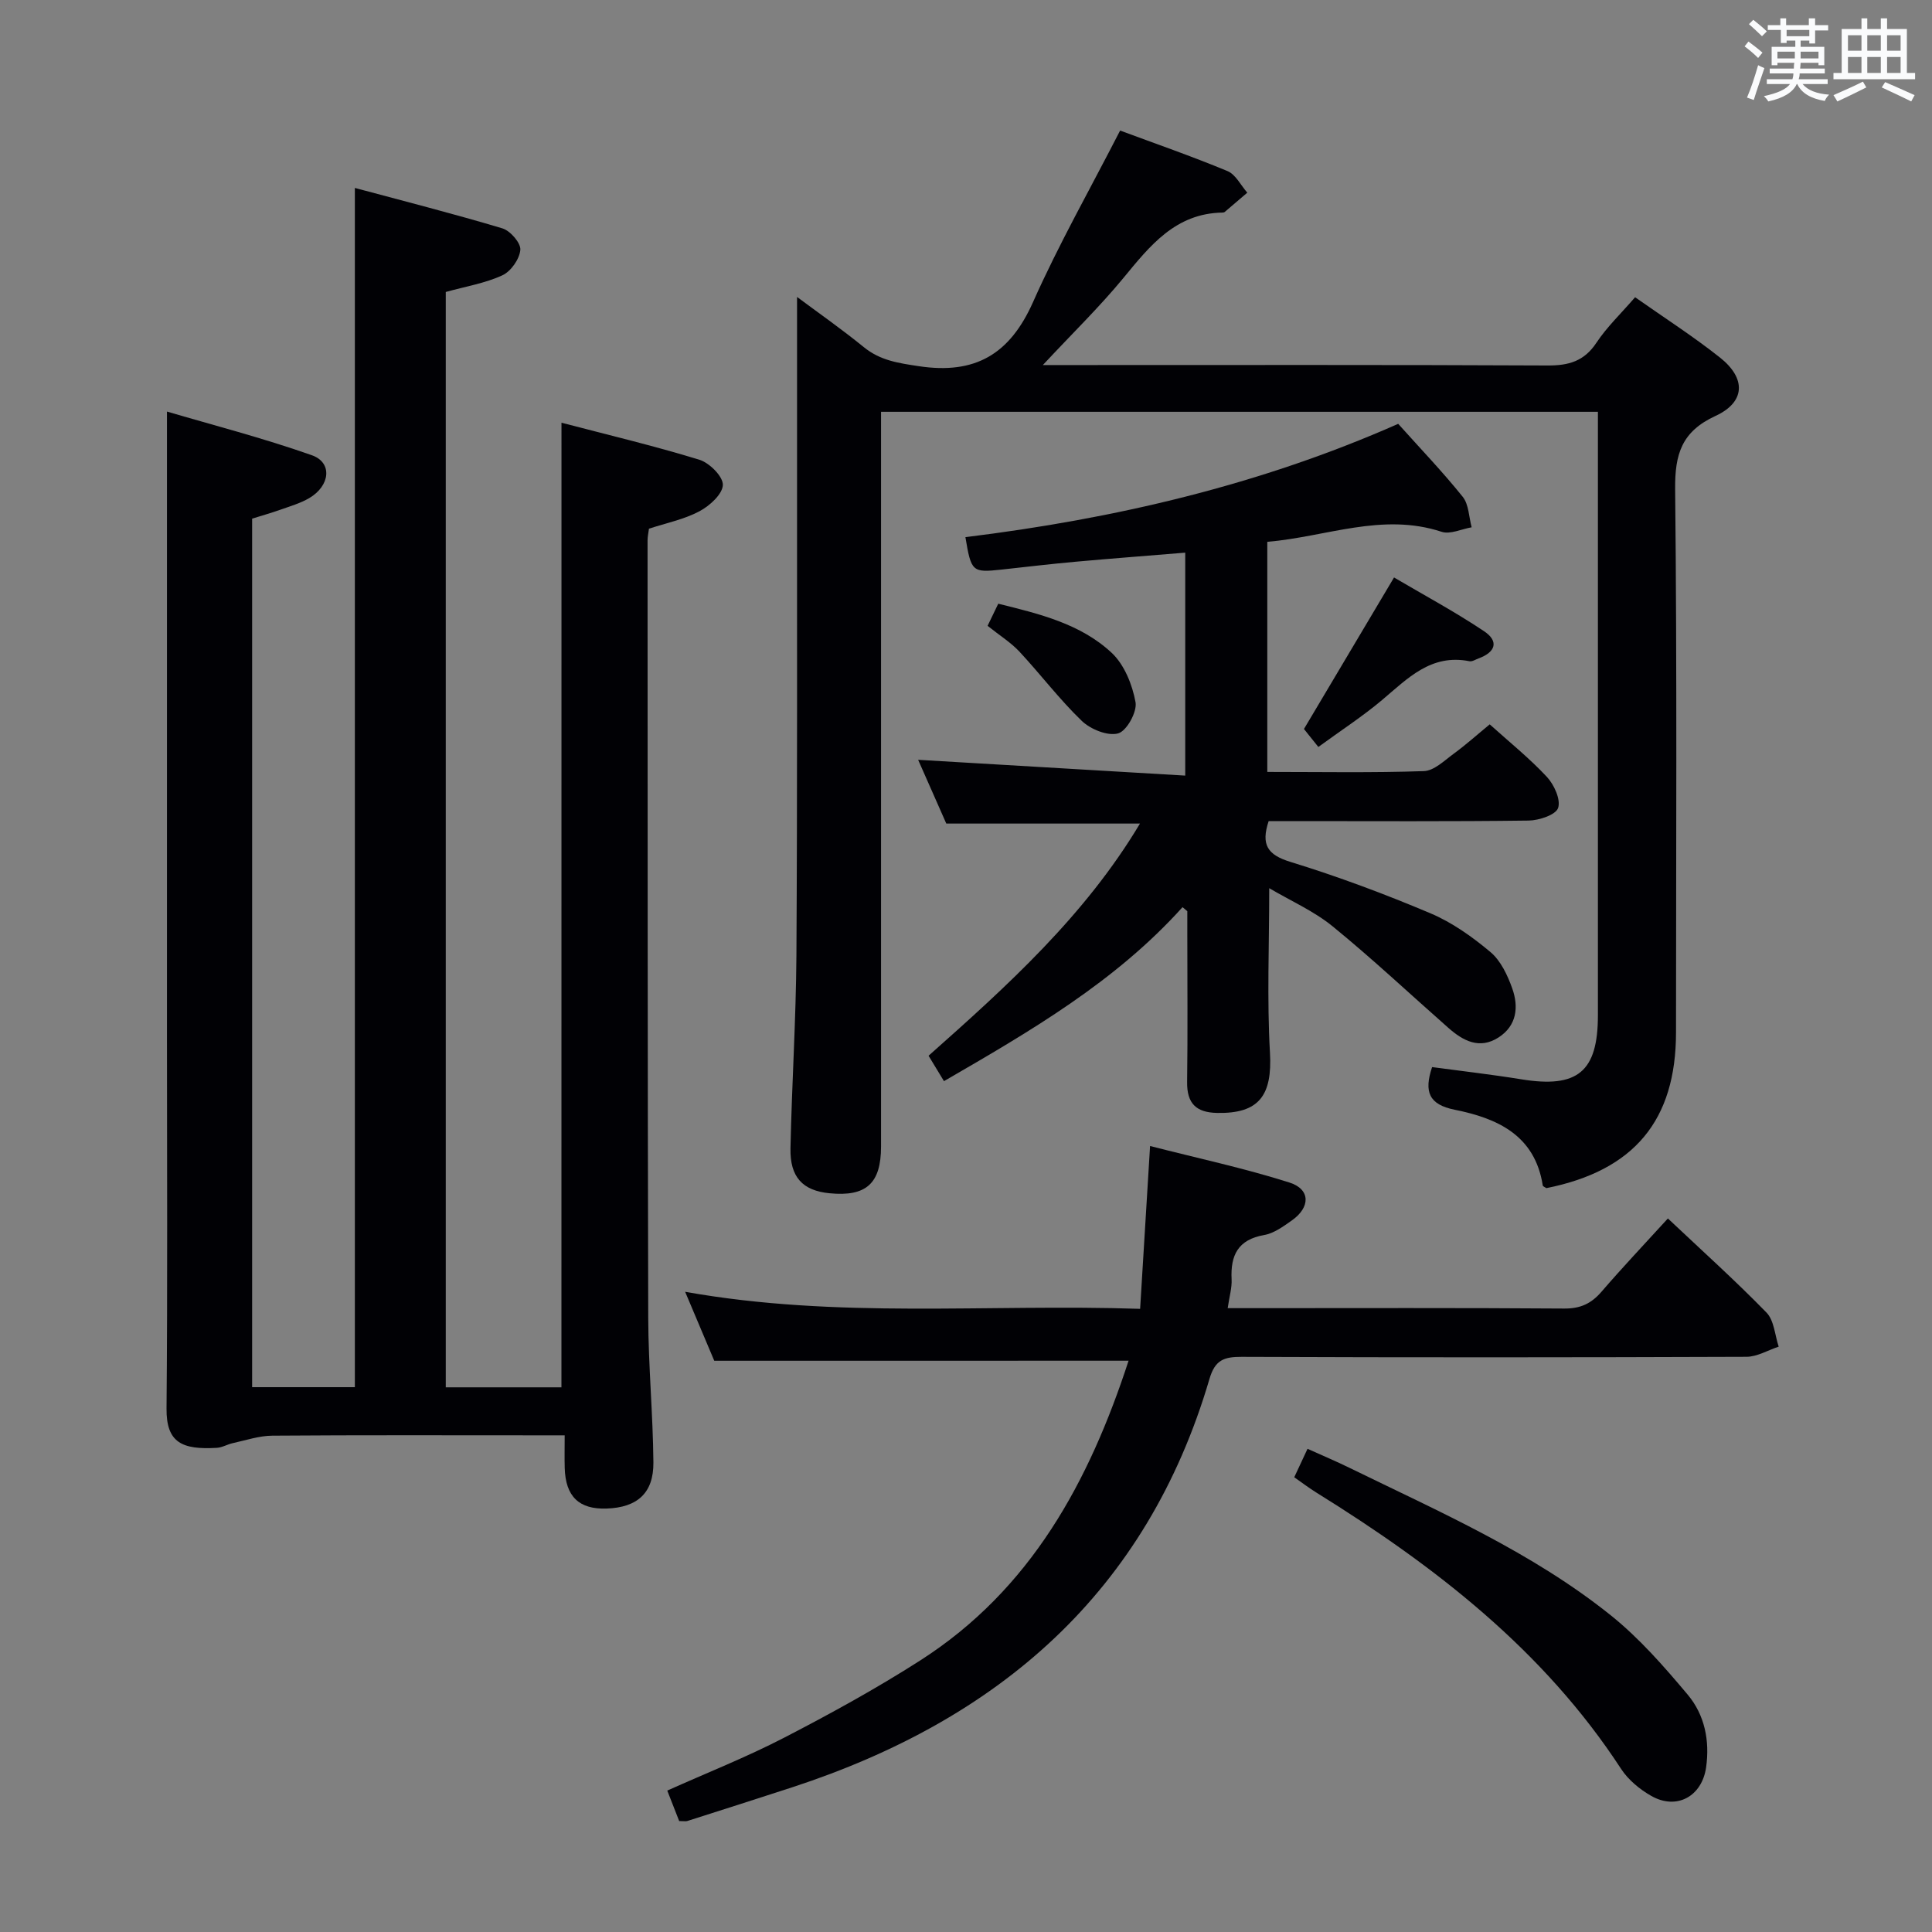 <svg enable-background="new 0 0 400 400" viewBox="0 0 400 400" xmlns="http://www.w3.org/2000/svg"><rect x="0" y="0" width="400" height="400" fill="#808080" stroke="none"/><g fill="#010105"><path d="m116.25 87.52c9.46 2.48 19.09 4.76 28.54 7.66 2.09.64 4.92 3.47 4.87 5.22-.06 1.91-2.74 4.34-4.86 5.46-3.17 1.68-6.84 2.42-10.44 3.6-.1.82-.29 1.63-.29 2.44.02 53.65 0 107.31.14 160.96.03 9.97.98 19.94 1.07 29.91.06 6.36-3.34 9.34-9.68 9.56-5.72.2-8.51-2.49-8.68-8.39-.06-1.99-.01-3.98-.01-6.77-2.03 0-3.78 0-5.54 0-18.33 0-36.66-.07-54.99.07-2.73.02-5.45.95-8.16 1.54-1.13.24-2.21.92-3.34.98-7.16.41-10.47-1.04-10.4-8.15.23-25.49.09-50.99.09-76.48 0-32.83 0-65.65 0-98.48 0-10.12 0-20.25 0-31.44 9.36 2.76 19.85 5.46 30.02 9.05 4.28 1.52 3.78 6.31-.57 8.87-1.83 1.07-3.95 1.68-5.97 2.4-1.87.67-3.78 1.2-5.85 1.85v179.82h21.27c0-82.5 0-164.86 0-248.29 10.27 2.76 20.47 5.35 30.54 8.37 1.64.49 3.84 3.03 3.72 4.45-.16 1.9-1.95 4.46-3.72 5.27-3.55 1.64-7.56 2.3-11.72 3.45v226.78h23.95c.01-66.43.01-132.51.01-199.71z"/><path d="m330.83 85.26c-49.72 0-98.8 0-148.42 0v6.14 145.97c0 7.67-3.07 10.43-10.68 9.68-5.53-.54-8.2-3.32-8.07-9.32.28-13.31 1.14-26.61 1.23-39.92.2-33.66.11-67.32.13-100.98.01-11.72 0-23.44 0-35.35 4.23 3.15 9.16 6.6 13.82 10.39 3.4 2.77 7.13 3.3 11.36 3.94 11.72 1.78 18.88-2.48 23.68-13.27 5.31-11.95 11.8-23.37 18.03-35.51 7.11 2.64 14.76 5.29 22.23 8.39 1.69.7 2.75 2.94 4.1 4.47-1.55 1.33-3.1 2.66-4.66 3.98-.12.1-.31.14-.47.14-9.75.16-15.02 6.86-20.55 13.58-4.91 5.96-10.48 11.37-16.65 17.99h7.04c32.49 0 64.99-.07 97.48.09 4.36.02 7.55-.88 10.08-4.69 2.18-3.29 5.11-6.07 8.02-9.44 6.02 4.24 12.03 8.09 17.59 12.5 5.43 4.31 5.25 9.22-.94 12.07-7 3.23-8.43 7.89-8.36 15.16.4 37.49.19 74.98.18 112.48 0 18.21-8.67 28.61-26.83 32.24-.26-.18-.72-.34-.76-.56-1.62-10.41-9.41-13.9-18.23-15.67-5.31-1.07-6.41-3.68-4.68-8.83 6.1.82 12.31 1.53 18.48 2.53 11.64 1.89 15.85-1.55 15.85-13.25 0-39.66 0-79.32 0-118.98 0-1.82 0-3.63 0-5.97z"/><path d="m262.38 159.82c11.13 0 21.78.2 32.41-.17 2.12-.07 4.26-2.19 6.21-3.62 2.54-1.86 4.9-3.98 7.43-6.06 4.05 3.65 8.22 7 11.83 10.87 1.5 1.61 2.91 4.7 2.33 6.44-.48 1.43-3.95 2.58-6.11 2.61-16.16.21-32.32.11-48.48.11-1.8 0-3.6 0-5.34 0-1.62 4.89-.25 6.99 4.52 8.45 9.82 3.02 19.49 6.63 28.96 10.63 4.5 1.9 8.69 4.88 12.45 8.04 2.13 1.79 3.54 4.81 4.51 7.54 1.35 3.8.95 7.69-2.84 10.13-3.92 2.53-7.33.72-10.38-1.97-7.98-7.03-15.74-14.32-23.97-21.03-3.89-3.17-8.65-5.26-13.13-7.9 0 11.86-.48 22.98.15 34.04.51 8.88-2.26 12.66-10.92 12.49-4.38-.08-6.29-1.97-6.23-6.42.14-10.16.04-20.32.04-30.49 0-1.62 0-3.24 0-4.86-.33-.28-.66-.55-.99-.83-13.9 15.45-31.5 25.66-49.39 36.02-.99-1.63-1.99-3.27-3.19-5.26 16.26-14.43 32.36-28.97 43.77-48.07-13.62 0-26.68 0-40.1 0-1.91-4.33-3.98-9.02-5.83-13.2 18.25 1.08 36.53 2.16 55.3 3.27 0-15.98 0-30.85 0-46.16-7.62.63-15.17 1.2-22.7 1.88-5.13.46-10.24 1.07-15.36 1.63-6.03.65-6.26.46-7.45-6.72 30.85-3.79 60.92-10.78 89.6-23.46 4.61 5.14 9.22 9.95 13.37 15.12 1.26 1.58 1.26 4.17 1.84 6.3-2.09.36-4.45 1.52-6.23.93-12.29-4.04-23.89 1.05-36.08 2.08z"/><path d="m147.88 281.73c-1.73-4.1-3.66-8.67-6.03-14.28 31.57 5.64 62.5 2.48 94.2 3.53.68-11.15 1.34-21.84 2.06-33.71 9.87 2.53 19.51 4.59 28.85 7.56 4.41 1.4 4.37 5.15.46 7.88-1.75 1.23-3.68 2.64-5.69 2.99-5.41.94-6.99 4.18-6.74 9.16.09 1.76-.46 3.55-.81 5.98h5.21c21.5 0 43-.08 64.5.08 3.34.02 5.58-1.04 7.69-3.49 4.33-5.03 8.9-9.85 13.74-15.16 7.04 6.64 13.95 12.85 20.42 19.49 1.58 1.63 1.72 4.66 2.52 7.05-2.23.73-4.46 2.1-6.69 2.1-34.83.13-69.67.15-104.5.01-3.65-.01-5.51.63-6.66 4.56-12.99 44.23-43.64 70.57-86.33 84.54-7.25 2.37-14.52 4.68-21.79 7-.3.1-.65.01-1.67.01-.72-1.84-1.53-3.9-2.47-6.31 8.26-3.7 16.43-6.93 24.18-10.94 9.59-4.96 19.1-10.18 28.19-16 22.95-14.69 34.99-37.08 43.14-62.06-28.55.01-56.77.01-85.78.01z"/><path d="m267.96 305.85c.9-1.92 1.72-3.67 2.75-5.89 3.01 1.36 5.87 2.56 8.65 3.92 18.67 9.13 37.83 17.48 54.18 30.59 5.89 4.73 10.99 10.57 15.88 16.39 3.51 4.18 4.6 9.52 3.81 15.06-.86 6.01-6.1 8.9-11.36 5.9-2.39-1.36-4.76-3.32-6.24-5.59-16.03-24.58-38.53-41.96-63.03-57.17-1.54-.95-2.98-2.05-4.64-3.21z"/><path d="m272.95 154.65c-1.38-1.72-2.29-2.87-2.98-3.72 6.16-10.36 12.16-20.45 18.65-31.37 6.02 3.55 12.52 7.04 18.63 11.12 3.12 2.08 2.42 4.34-1.14 5.64-.62.23-1.31.69-1.87.58-7.97-1.59-12.81 3.58-18.12 8.05-4.03 3.39-8.49 6.28-13.17 9.7z"/><path d="m204.47 129.57c.83-1.71 1.46-3.03 2.21-4.58 8.52 2.11 17.05 4.15 23.5 10.19 2.61 2.45 4.26 6.58 4.92 10.2.36 2-1.83 5.97-3.6 6.46-2.15.6-5.71-.84-7.52-2.58-4.64-4.46-8.55-9.66-12.95-14.38-1.79-1.9-4.09-3.33-6.56-5.31z"/></g><path d="m361.2 9.6.8-1c.9.7 1.9 1.4 2.9 2.3l-.9 1.1c-1-1-2-1.8-2.8-2.4zm.5 10.6c.9-2.1 1.6-4.3 2.3-6.7.4.2.8.4 1.3.6-.7 2.1-1.5 4.3-2.2 6.6zm.4-15.2.9-.9c1 .8 2 1.6 2.8 2.4l-1 1c-.9-.9-1.8-1.7-2.7-2.5zm12.5-1.2h1.2v1.4h2.7v1.1h-2.7v2.7h-1.2v-.6h-1.8v1.3h4.9v3.8h-1.2v-.5h-3.7c0 .4-.1.9-.1 1.2h5.1v1h-5.2c0 .5-.1.9-.2 1.2h6v1h-5.2c1.1 1.3 2.9 2 5.5 2.2-.4.4-.7.8-.9 1.3-2.9-.5-4.8-1.6-5.7-3.5h-.1c-.8 1.7-2.7 2.9-5.9 3.6-.2-.4-.6-.8-.9-1.1 2.8-.6 4.6-1.4 5.4-2.5h-4.8v-1h5.3c.1-.3.2-.7.2-1.2h-4.9v-1h5c0-.4 0-.8.1-1.2h-3.5v.5h-1.2v-3.8h4.9v-1.3h-1.8v.5h-1.2v-2.7h-2.7v-1h2.6v-1.4h1.2v1.4h4.7v-1.4zm-6.6 8.3h3.6c0-.4 0-.9 0-1.4h-3.6zm1.9-4.6h4.7v-1.3h-4.7zm6.6 3.2h-3.7v1.4h3.7z" fill="#fafbfc"/><path d="m385.3 3.8h1.3v2.2h2.8v-2.2h1.3v2.2h4.1v9.1h1.7v1.3h-16.9v-1.3h1.7v-9.1h4.1v-2.2zm.4 13.1.7 1.2c-1.8.9-3.8 1.9-6 2.9-.2-.4-.5-.8-.8-1.3 2.3-1 4.3-1.9 6.1-2.8zm-3.1-6.4h2.8v-3.2h-2.8zm0 4.6h2.8v-3.3h-2.8zm4-4.6h2.8v-3.2h-2.8zm0 4.6h2.8v-3.3h-2.8zm3.7 1.9c2.1.9 4.1 1.8 6.1 2.7l-.7 1.3c-2.2-1.1-4.2-2-6.1-2.9zm3.2-9.7h-2.8v3.2h2.8zm-2.8 7.8h2.8v-3.3h-2.8z" fill="#fafbfc"/></svg>